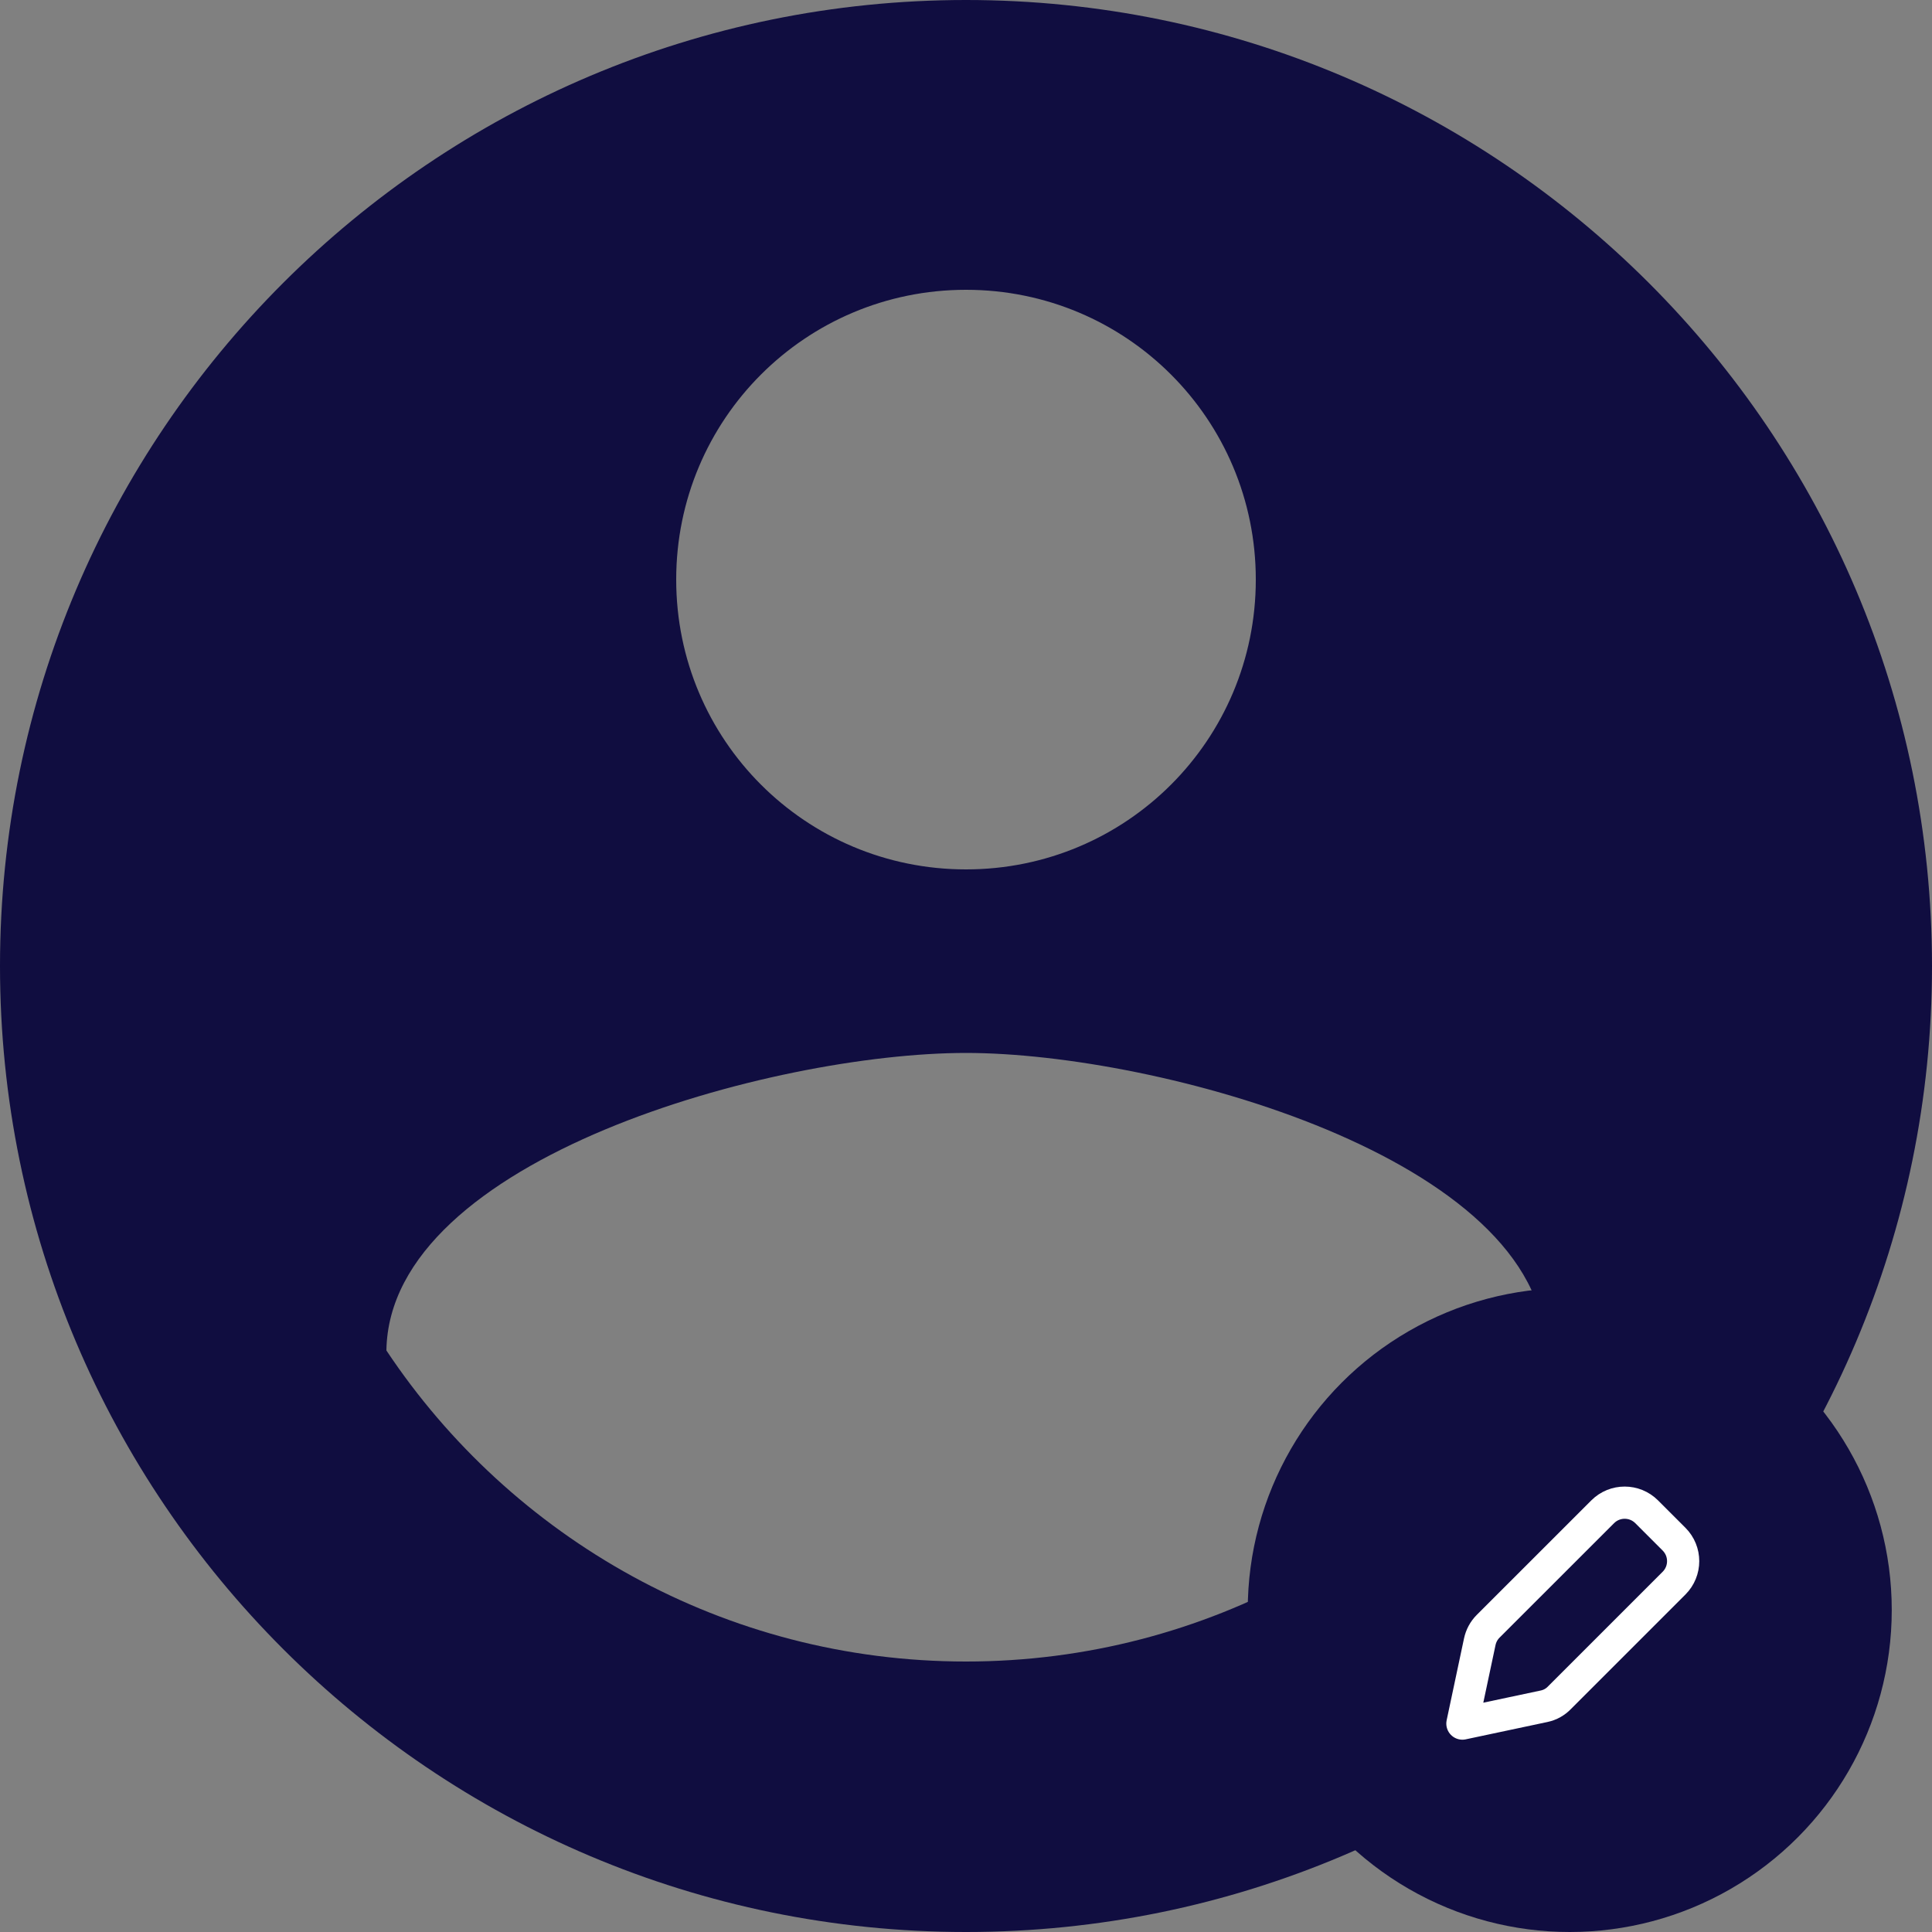 <svg width="48" height="48" viewBox="0 0 48 48" fill="none" xmlns="http://www.w3.org/2000/svg">
<rect x="0" y="0" width="48" height="48" fill="#808080" stroke="none"/>
<path d="M24 0C10.752 0 0 10.752 0 24C0 37.248 10.752 48 24 48C37.248 48 48 37.248 48 24C48 10.752 37.248 0 24 0ZM24 7.2C27.984 7.2 31.2 10.416 31.2 14.4C31.2 18.384 27.984 21.6 24 21.6C20.016 21.6 16.8 18.384 16.8 14.4C16.8 10.416 20.016 7.2 24 7.2ZM24 41.28C18 41.28 12.696 38.208 9.6 33.552C9.672 28.776 19.2 26.16 24 26.16C28.776 26.16 38.328 28.776 38.4 33.552C35.304 38.208 30 41.28 24 41.28Z" fill="#100D40"/>
<circle cx="39" cy="40" r="8" fill="#100D40"/>
<path d="M38.364 42.391L36.333 42.822L36.764 40.791C36.795 40.645 36.866 40.511 36.973 40.404L39.818 37.56C40.12 37.258 40.609 37.258 40.911 37.56L41.591 38.24C41.893 38.542 41.893 39.031 41.591 39.333L38.746 42.178C38.644 42.285 38.511 42.36 38.364 42.391Z" stroke="white" stroke-width="0.8" stroke-miterlimit="10" stroke-linecap="round" stroke-linejoin="round"/>
</svg>
